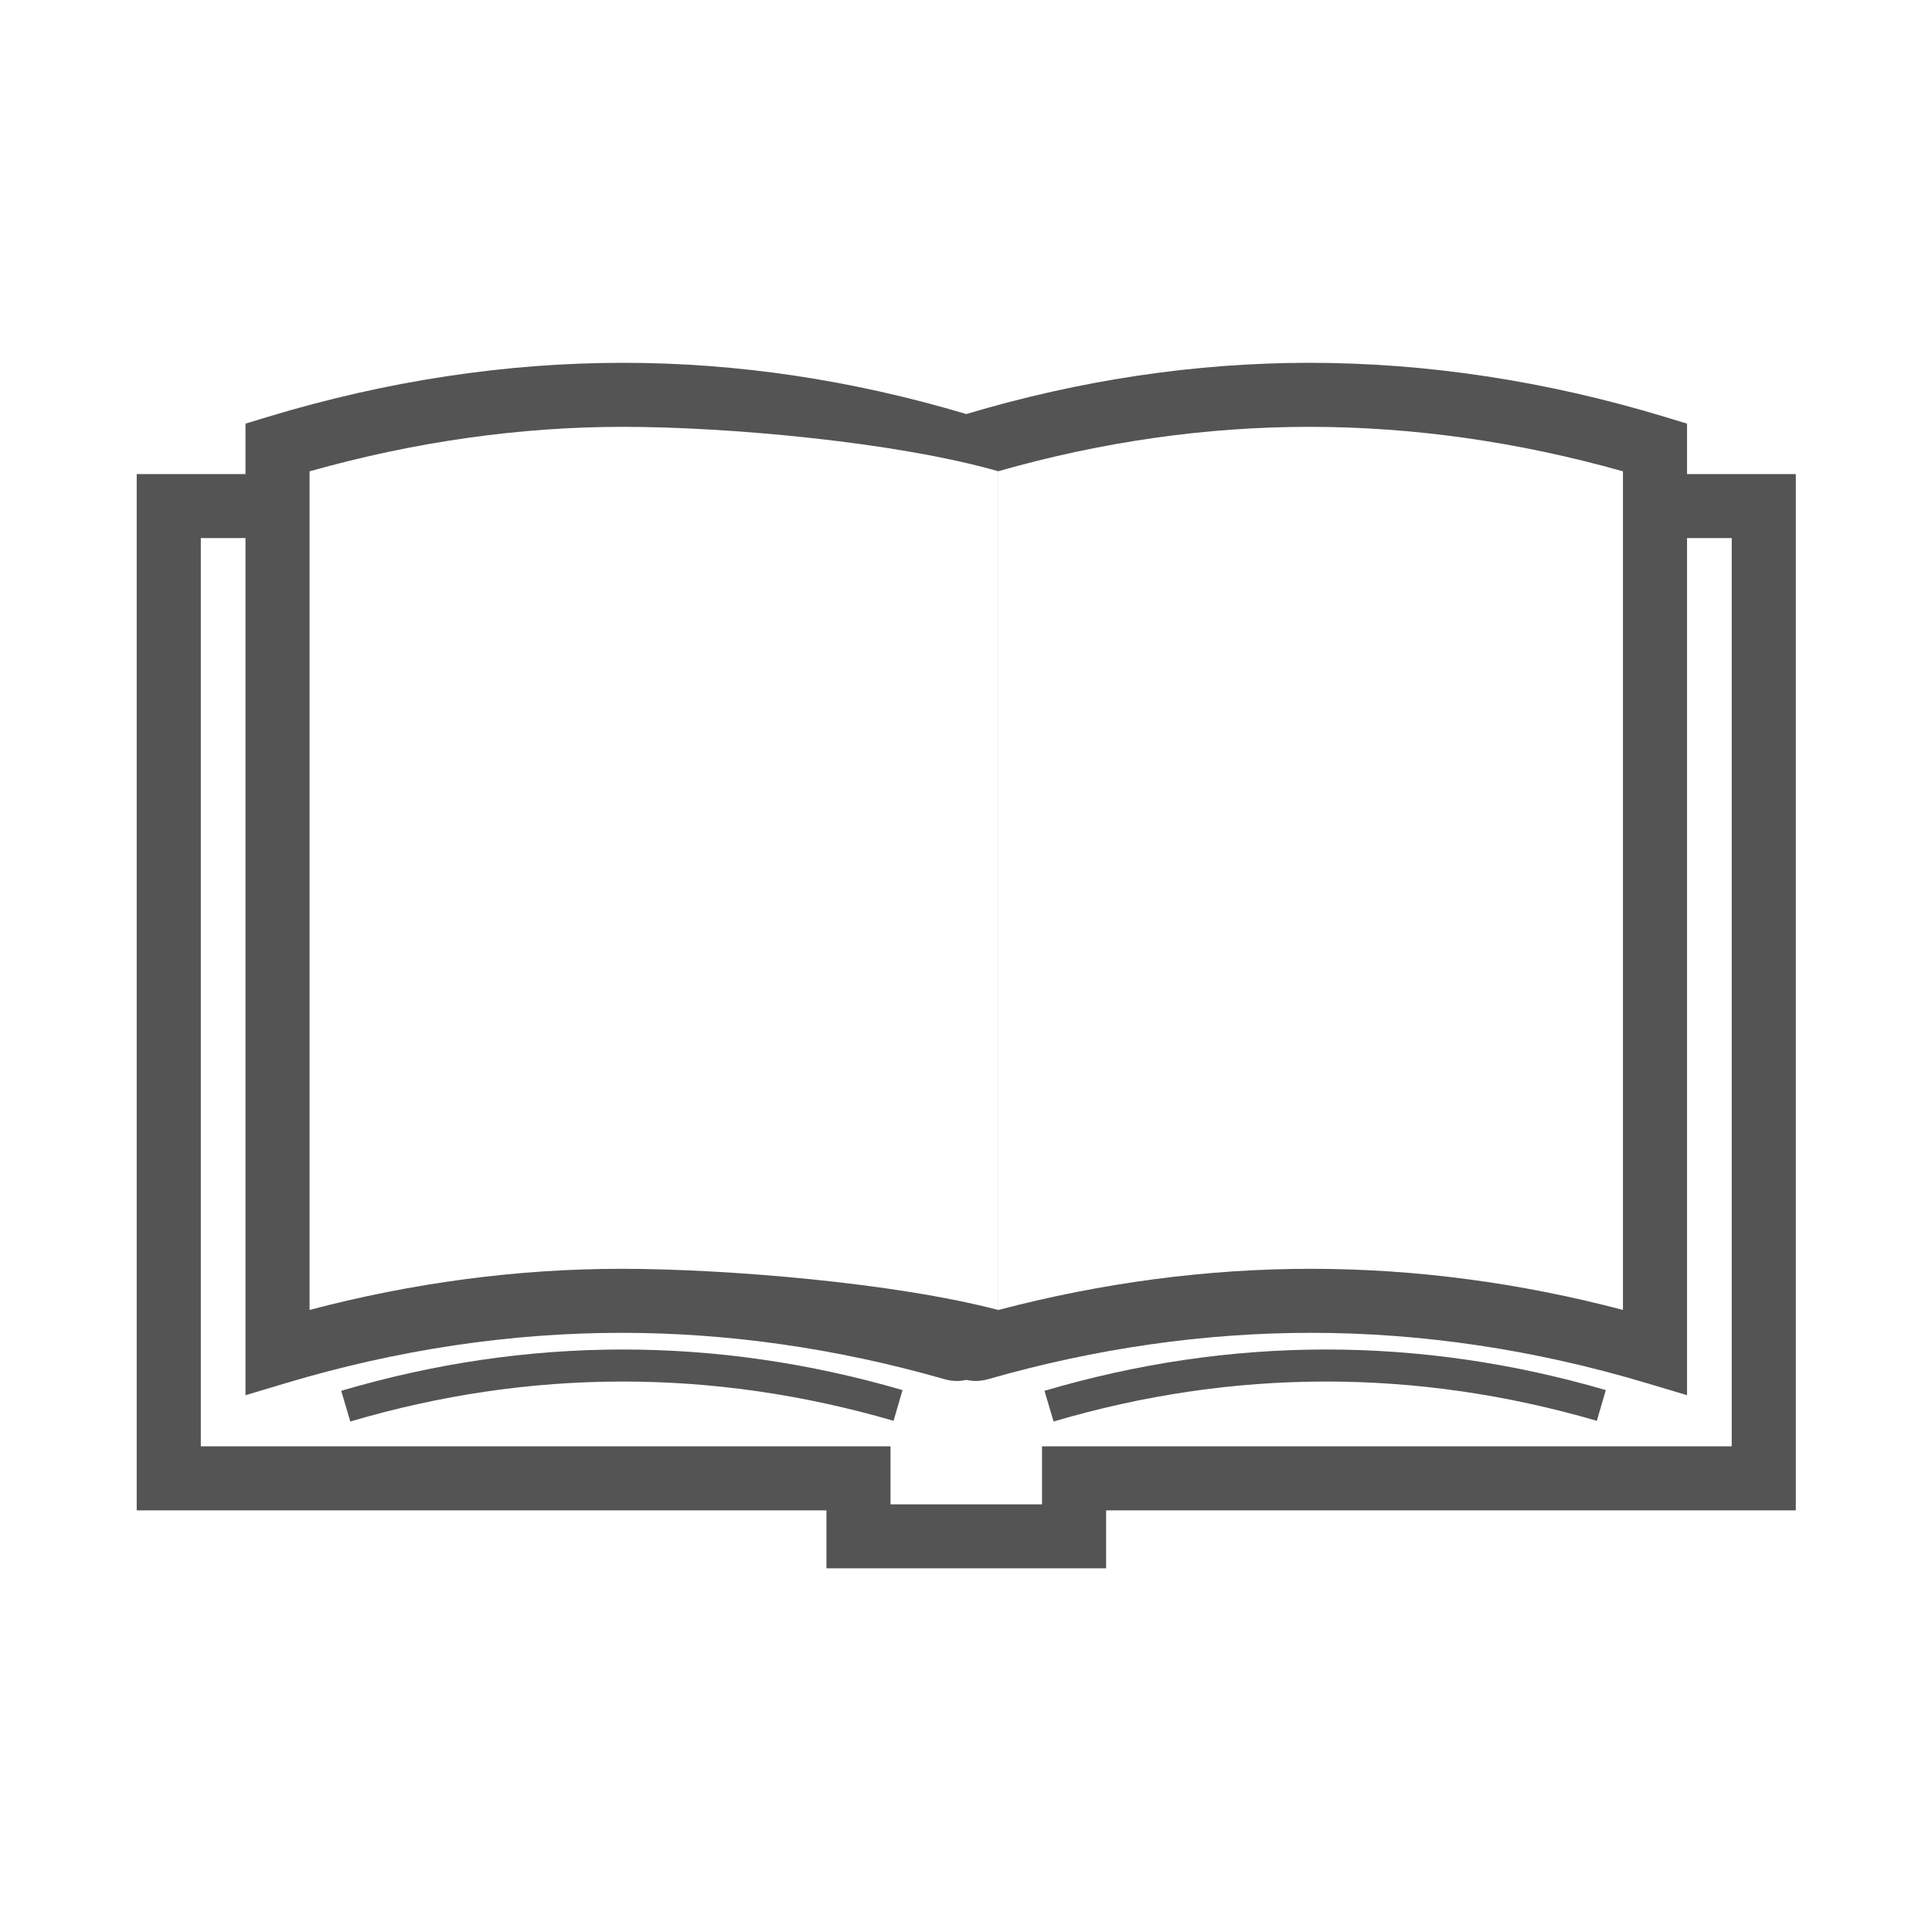 <?xml version="1.0" encoding="utf-8"?>
<svg width="1080" zoomAndPan="magnify" viewBox="0 0 810 810" height="1080" preserveAspectRatio="xMidYMid meet" version="1.0" xmlns="http://www.w3.org/2000/svg">
  <defs>
    <clipPath id="a5d247e032">
      <path d="M 57 152.074 L 753 152.074 L 753 657.574 L 57 657.574 Z M 57 152.074 " clip-rule="nonzero"/>
    </clipPath>
  </defs>
  <g clip-path="url(#a5d247e032)">
    <path fill="#545454" d="M 707.301 198.754 L 707.301 177.605 L 697.766 174.715 C 648.246 159.715 598.184 152.109 548.965 152.109 C 501.055 152.109 452.684 159.375 405.113 173.594 C 357.543 159.375 309.172 152.109 261.262 152.109 C 212.043 152.109 161.98 159.715 112.461 174.715 L 102.926 177.605 L 102.926 198.754 L 57.32 198.754 L 57.32 633.219 L 346.484 633.219 L 346.484 657.535 L 463.746 657.535 L 463.746 633.219 L 752.902 633.219 L 752.902 198.754 L 707.301 198.754 Z M 680.434 197.609 L 680.434 549.195 C 637 537.75 593.09 531.953 549.656 531.953 C 506.211 531.953 462.176 537.75 418.547 549.215 L 418.547 197.57 C 461.762 185.215 505.586 178.953 548.961 178.953 C 592.391 178.953 636.57 185.227 680.434 197.609 Z M 129.793 197.609 C 173.652 185.227 217.832 178.949 261.262 178.949 C 304.637 178.949 375.312 185.211 418.527 197.571 L 418.527 549.215 C 374.929 537.758 304.035 531.953 260.57 531.953 C 217.137 531.953 173.223 537.75 129.793 549.195 L 129.793 197.609 Z M 726.031 606.379 L 436.875 606.379 L 436.875 630.695 L 373.352 630.695 L 373.352 606.379 L 84.188 606.379 L 84.188 225.594 L 102.922 225.594 L 102.922 584.941 L 120.211 579.773 C 166.75 565.852 213.973 558.793 260.566 558.793 C 305.359 558.793 350.859 565.316 395.738 578.16 C 397.605 578.707 399.469 578.98 401.289 578.98 C 402.617 578.98 403.891 578.801 405.125 578.516 C 406.355 578.793 407.617 578.98 408.934 578.98 C 410.746 578.98 412.617 578.703 414.418 578.18 C 459.363 565.316 504.859 558.793 549.656 558.793 C 596.25 558.793 643.473 565.852 690.012 579.773 L 707.301 584.941 L 707.301 225.594 L 726.031 225.594 L 726.031 606.379 Z M 726.031 606.379" fill-opacity="1" fill-rule="nonzero"/>
  </g>
  <path fill="#545454" d="M 143.055 583.105 L 146.859 595.973 C 222.254 573.73 298.887 573.633 374.633 595.684 L 378.391 582.801 C 300.137 560.016 220.957 560.117 143.055 583.105 Z M 143.055 583.105 " fill-opacity="1" fill-rule="nonzero"/>
  <path fill="#545454" d="M 437.914 583.105 L 441.719 595.973 C 517.113 573.73 593.742 573.633 669.484 595.684 L 673.242 582.801 C 594.996 560.016 515.812 560.117 437.914 583.105 Z M 437.914 583.105 " fill-opacity="1" fill-rule="nonzero"/>
</svg>